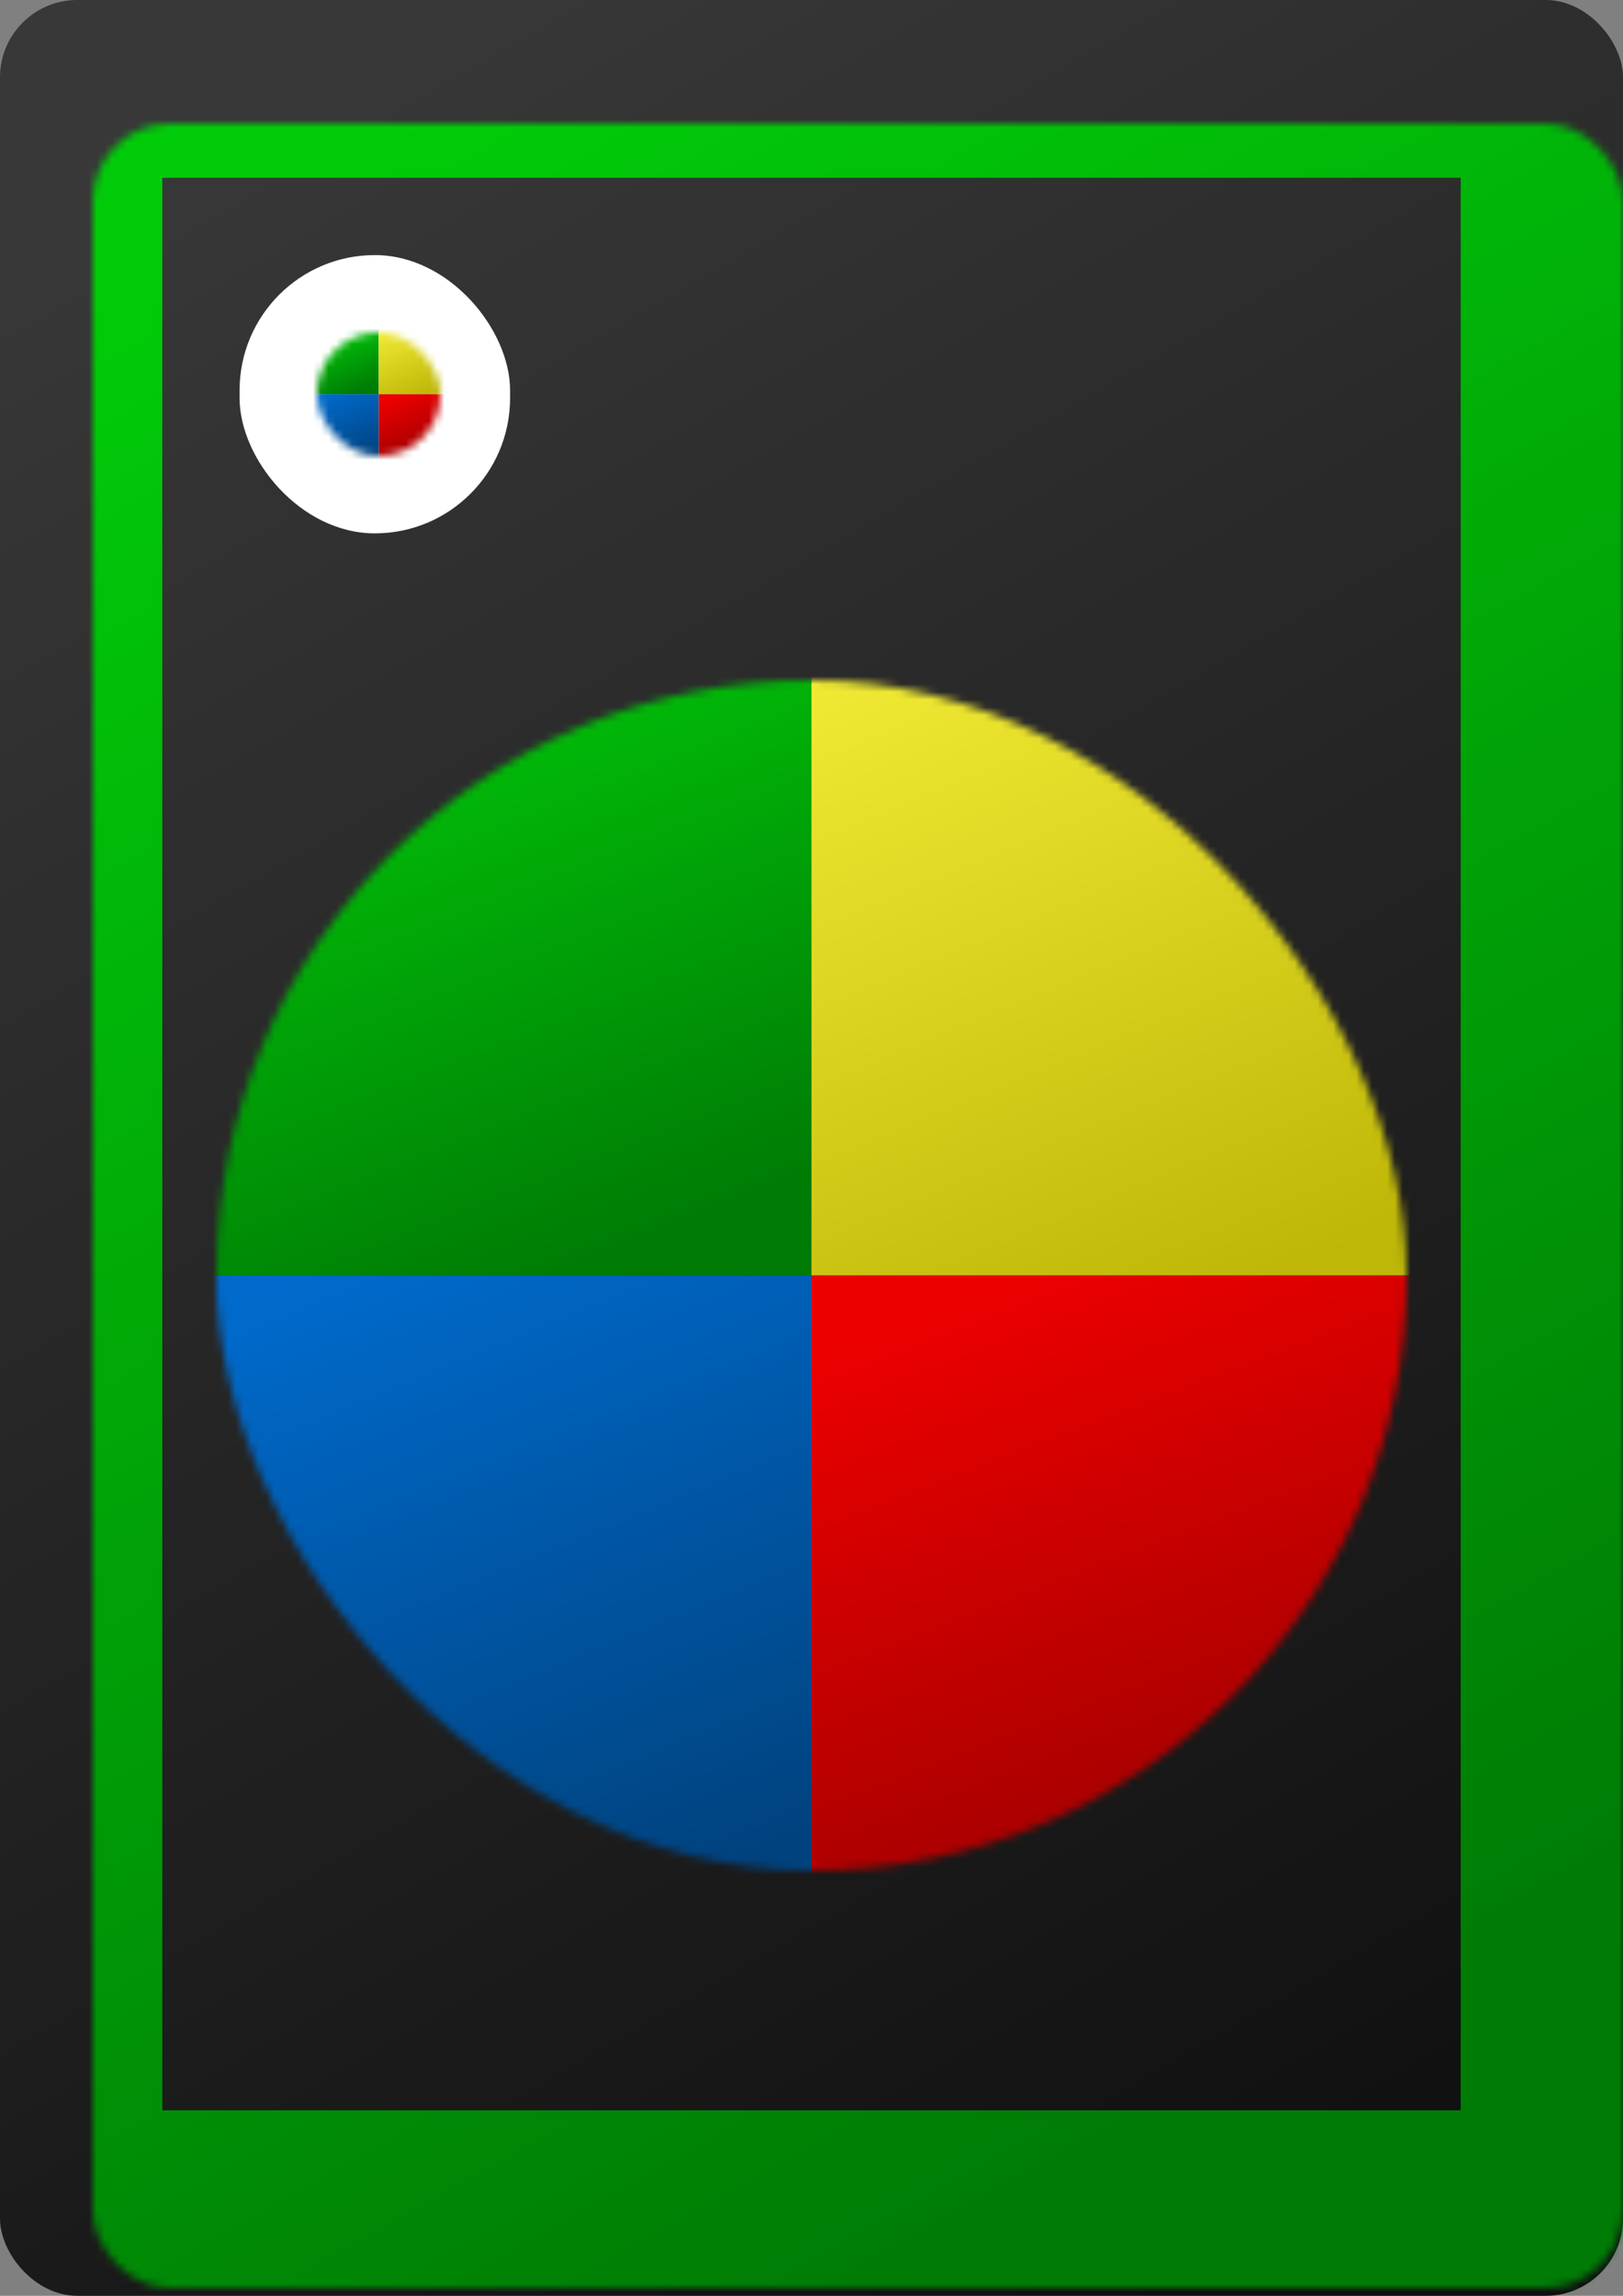 <svg width="210" height="297" viewBox="0 0 210 297" fill="none" xmlns="http://www.w3.org/2000/svg">
<rect x="0" y="0" width="210" height="297" fill="#808080" stroke="none"/>
<rect width="210" height="297" rx="10" fill="url(#paint0_linear_125_9475)"/>
<mask id="path-2-inside-1_125_9475" fill="white">
<rect x="6" y="8" width="198" height="280" rx="10"/>
</mask>
<rect x="6" y="8" width="198" height="280" rx="10" stroke="url(#paint1_linear_125_9475)" stroke-width="30" mask="url(#path-2-inside-1_125_9475)"/>
<rect x="31" y="33" width="35" height="36" rx="17.5" fill="white"/>
<mask id="mask0_125_9475" style="mask-type:alpha" maskUnits="userSpaceOnUse" x="28" y="88" width="154" height="154">
<rect x="28" y="88" width="154" height="154" rx="77" fill="#D9D9D9"/>
</mask>
<g mask="url(#mask0_125_9475)">
<rect x="21" y="81" width="84" height="84" fill="url(#paint2_linear_125_9475)"/>
<rect x="105" y="81" width="83" height="84" fill="url(#paint3_linear_125_9475)"/>
<rect x="105" y="165" width="83" height="83" fill="url(#paint4_linear_125_9475)"/>
<rect x="21" y="165" width="84" height="83" fill="url(#paint5_linear_125_9475)"/>
</g>
<mask id="mask1_125_9475" style="mask-type:alpha" maskUnits="userSpaceOnUse" x="41" y="43" width="16" height="16">
<rect x="41" y="43" width="16" height="16" rx="8" fill="#D9D9D9"/>
</mask>
<g mask="url(#mask1_125_9475)">
<rect x="40.273" y="42.273" width="8.727" height="8.727" fill="url(#paint6_linear_125_9475)"/>
<rect x="49.001" y="42.273" width="8.623" height="8.727" fill="url(#paint7_linear_125_9475)"/>
<rect x="49.001" y="51" width="8.623" height="8.623" fill="url(#paint8_linear_125_9475)"/>
<rect x="40.273" y="51" width="8.727" height="8.623" fill="url(#paint9_linear_125_9475)"/>
</g>
<defs>
<linearGradient id="paint0_linear_125_9475" x1="27.5" y1="15.5" x2="181.5" y2="281" gradientUnits="userSpaceOnUse">
<stop stop-color="#383838"/>
<stop offset="1" stop-color="#101010"/>
</linearGradient>
<linearGradient id="paint1_linear_125_9475" x1="34.757" y1="25.441" x2="169.565" y2="266.328" gradientUnits="userSpaceOnUse">
<stop stop-color="#01CC09"/>
<stop offset="1" stop-color="#007B05"/>
</linearGradient>
<linearGradient id="paint2_linear_125_9475" x1="33.2" y1="86.232" x2="65.67" y2="168.282" gradientUnits="userSpaceOnUse">
<stop stop-color="#01CC09"/>
<stop offset="1" stop-color="#007B05"/>
</linearGradient>
<linearGradient id="paint3_linear_125_9475" x1="115.869" y1="85.384" x2="151.402" y2="170.99" gradientUnits="userSpaceOnUse">
<stop stop-color="#F0E933"/>
<stop offset="1" stop-color="#BEB707"/>
</linearGradient>
<linearGradient id="paint4_linear_125_9475" x1="116.134" y1="171.65" x2="147.761" y2="254.026" gradientUnits="userSpaceOnUse">
<stop stop-color="#EC0000"/>
<stop offset="1" stop-color="#960000"/>
</linearGradient>
<linearGradient id="paint5_linear_125_9475" x1="28.8" y1="168.354" x2="64.126" y2="254.02" gradientUnits="userSpaceOnUse">
<stop stop-color="#006BCD"/>
<stop offset="1" stop-color="#00427E"/>
</linearGradient>
<linearGradient id="paint6_linear_125_9475" x1="41.541" y1="42.816" x2="44.914" y2="51.341" gradientUnits="userSpaceOnUse">
<stop stop-color="#01CC09"/>
<stop offset="1" stop-color="#007B05"/>
</linearGradient>
<linearGradient id="paint7_linear_125_9475" x1="50.13" y1="42.728" x2="53.821" y2="51.622" gradientUnits="userSpaceOnUse">
<stop stop-color="#F0E933"/>
<stop offset="1" stop-color="#BEB707"/>
</linearGradient>
<linearGradient id="paint8_linear_125_9475" x1="50.157" y1="51.691" x2="53.443" y2="60.249" gradientUnits="userSpaceOnUse">
<stop stop-color="#EC0000"/>
<stop offset="1" stop-color="#960000"/>
</linearGradient>
<linearGradient id="paint9_linear_125_9475" x1="41.084" y1="51.348" x2="44.754" y2="60.249" gradientUnits="userSpaceOnUse">
<stop stop-color="#006BCD"/>
<stop offset="1" stop-color="#00427E"/>
</linearGradient>
</defs>
</svg>
